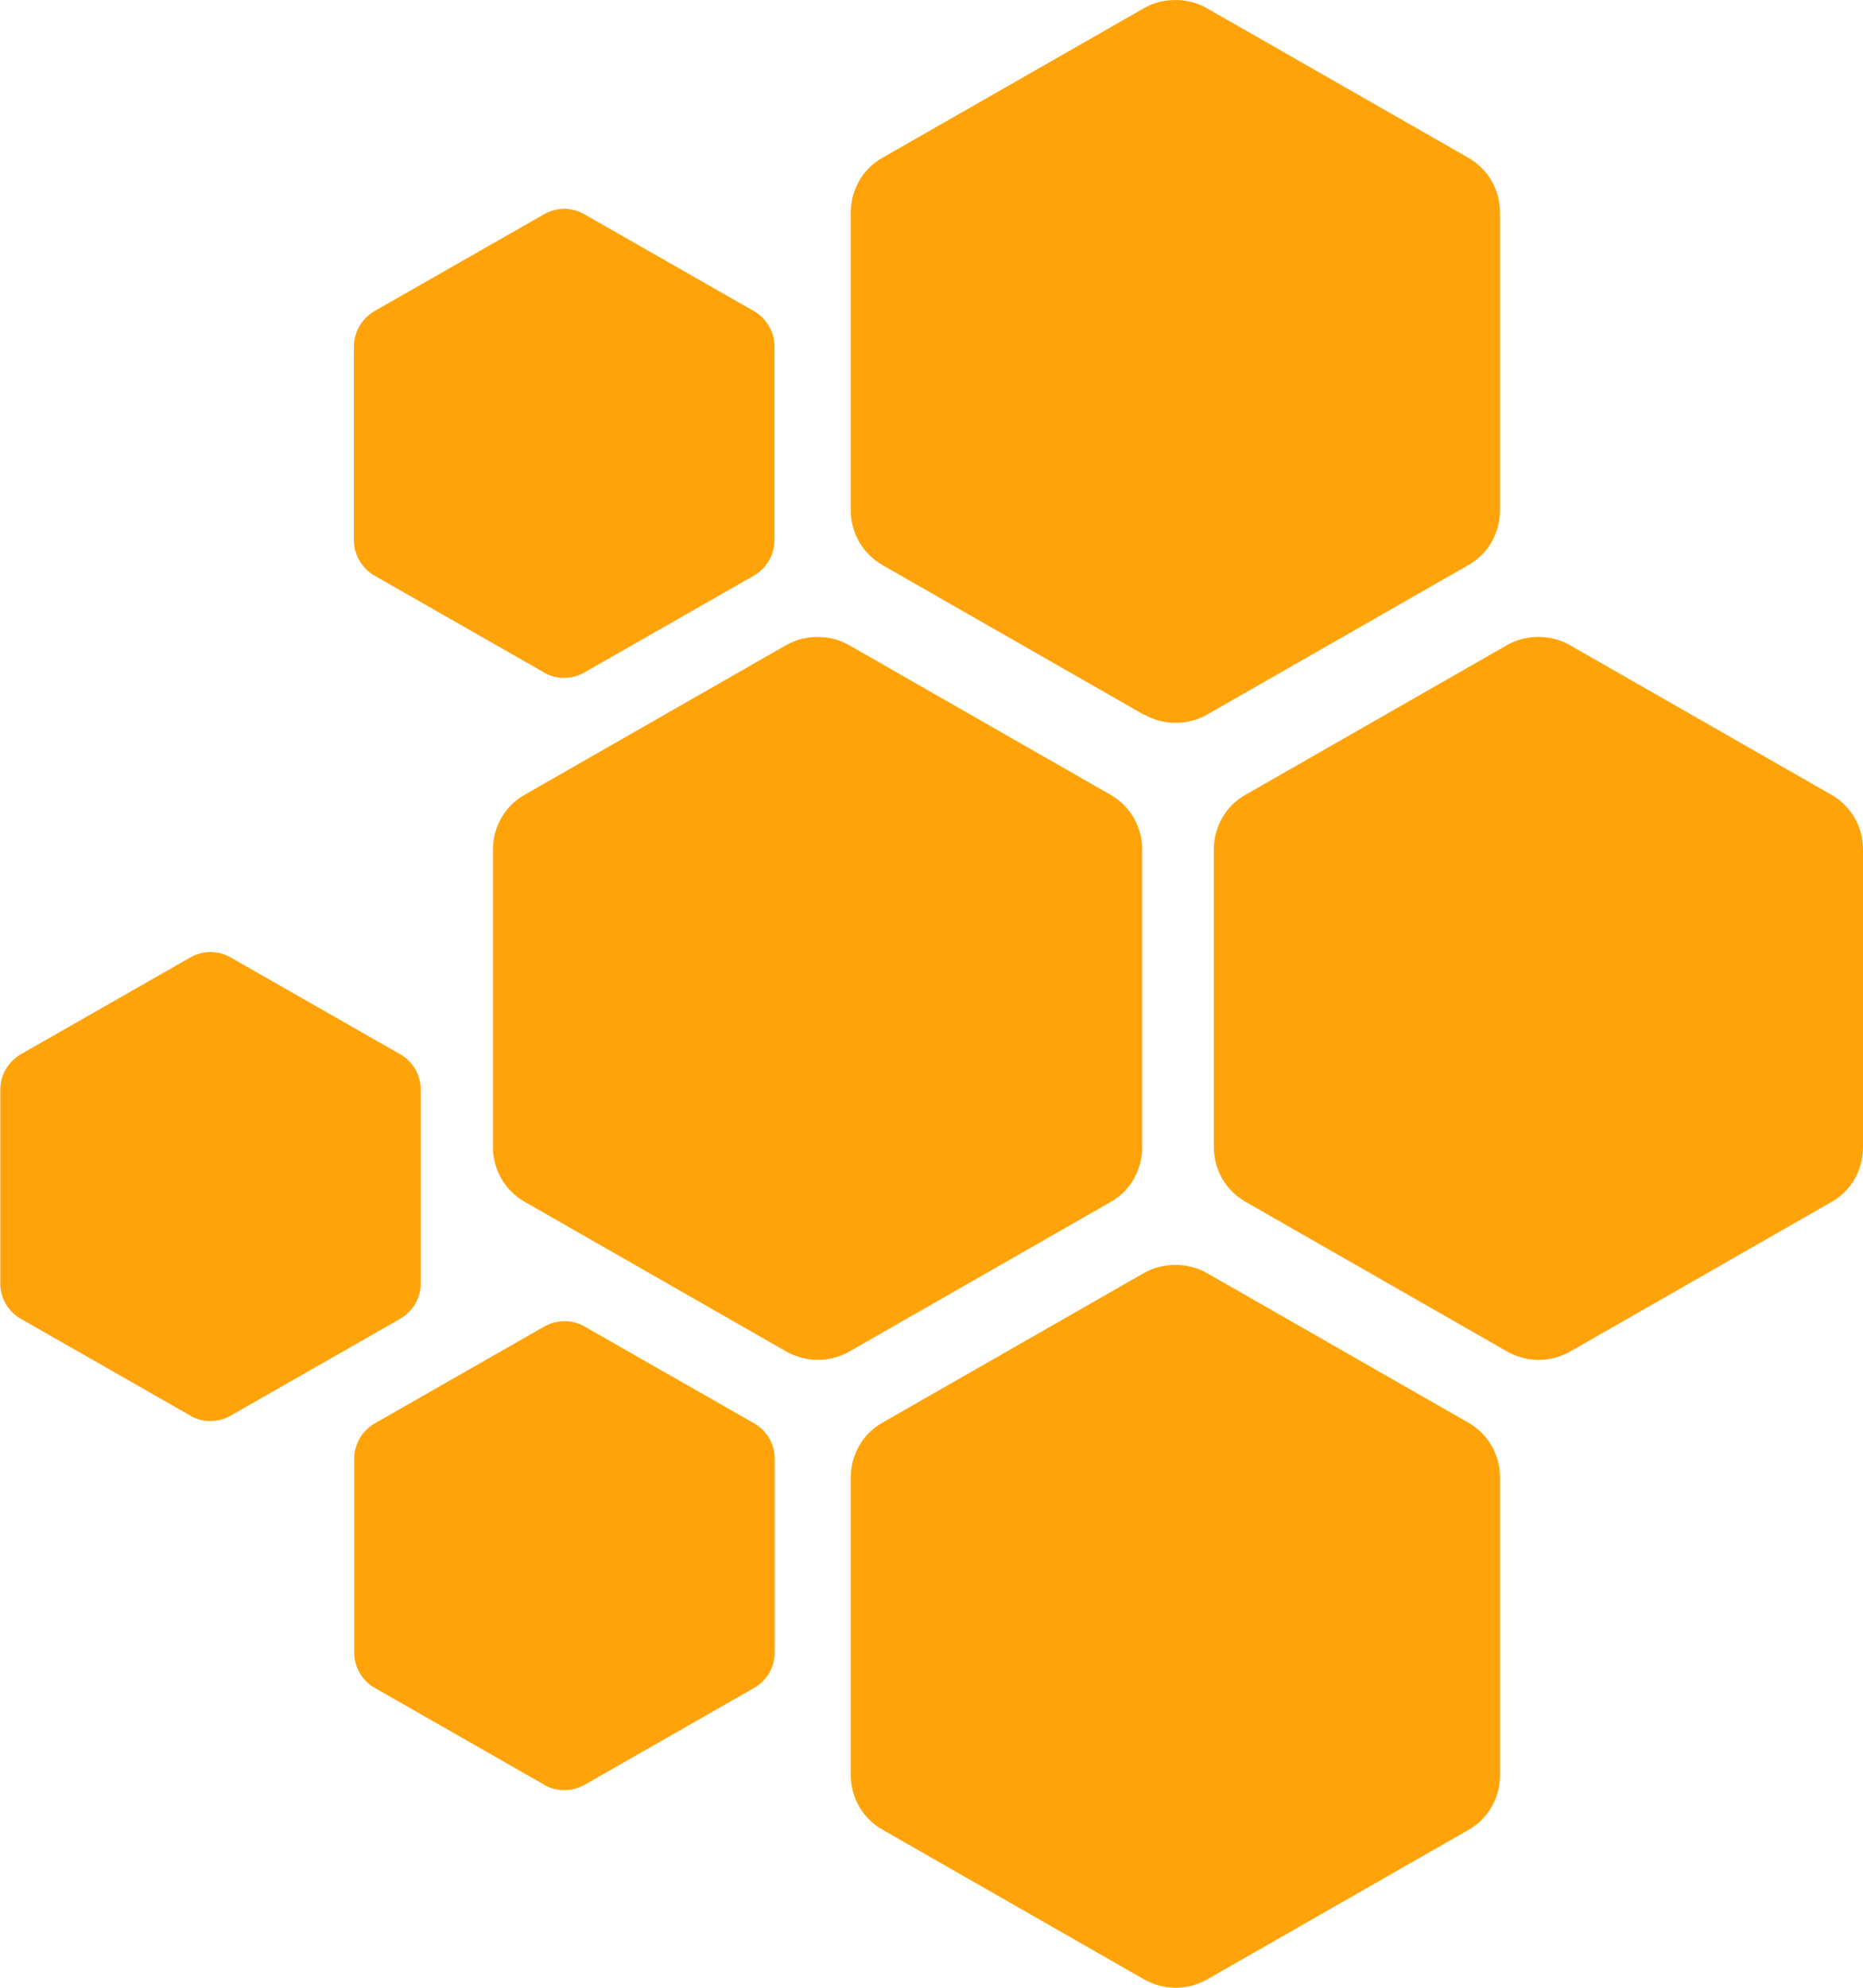 <svg width="30" height="32" viewBox="0 0 30 32" fill="none" xmlns="http://www.w3.org/2000/svg">
<g clip-path="url(#clip0_520_390)">
<path d="M12.657 21.755L8.448 19.347C8.293 19.258 8.165 19.13 8.076 18.98C7.988 18.825 7.939 18.653 7.939 18.476V13.665C7.939 13.488 7.988 13.316 8.076 13.162C8.165 13.007 8.293 12.883 8.448 12.795L12.657 10.387C12.812 10.299 12.984 10.254 13.166 10.254C13.347 10.254 13.52 10.299 13.675 10.387L17.883 12.795C18.038 12.883 18.166 13.011 18.255 13.162C18.343 13.316 18.392 13.488 18.392 13.665V18.481C18.392 18.657 18.343 18.83 18.255 18.985C18.166 19.139 18.038 19.263 17.883 19.351L13.675 21.759C13.52 21.847 13.343 21.892 13.166 21.892C12.989 21.892 12.812 21.843 12.657 21.755Z" fill="#FFA30A"/>
<path d="M8.758 10.824L6.027 9.265C5.926 9.207 5.846 9.123 5.788 9.026C5.731 8.929 5.7 8.814 5.7 8.699V5.576C5.7 5.461 5.731 5.35 5.788 5.249C5.846 5.152 5.93 5.068 6.027 5.01L8.758 3.451C8.86 3.393 8.97 3.362 9.085 3.362C9.2 3.362 9.316 3.393 9.413 3.451L12.143 5.01C12.245 5.068 12.325 5.152 12.382 5.249C12.44 5.346 12.471 5.461 12.471 5.576V8.699C12.471 8.814 12.44 8.925 12.382 9.026C12.325 9.123 12.241 9.207 12.143 9.265L9.413 10.824C9.311 10.882 9.2 10.913 9.081 10.913C8.966 10.913 8.851 10.882 8.754 10.824H8.758Z" fill="#FFA30A"/>
<path d="M8.762 28.731L6.032 27.171C5.93 27.114 5.85 27.03 5.793 26.933C5.735 26.835 5.704 26.72 5.704 26.606V23.482C5.704 23.367 5.735 23.257 5.793 23.155C5.85 23.058 5.934 22.974 6.032 22.916L8.762 21.357C8.864 21.299 8.975 21.269 9.09 21.269C9.205 21.269 9.32 21.299 9.417 21.357L12.148 22.916C12.25 22.974 12.329 23.058 12.387 23.155C12.444 23.252 12.475 23.367 12.475 23.482V26.606C12.475 26.72 12.444 26.831 12.387 26.933C12.329 27.03 12.245 27.114 12.148 27.171L9.417 28.731C9.316 28.788 9.205 28.819 9.085 28.819C8.97 28.819 8.855 28.788 8.758 28.731H8.762Z" fill="#FFA30A"/>
<path d="M3.062 22.788L0.332 21.229C0.23 21.171 0.151 21.087 0.093 20.99C0.035 20.893 0.005 20.778 0.005 20.663V17.54C0.005 17.425 0.035 17.314 0.093 17.213C0.151 17.116 0.235 17.032 0.332 16.974L3.062 15.415C3.164 15.357 3.275 15.326 3.39 15.326C3.505 15.326 3.62 15.357 3.717 15.415L6.448 16.974C6.55 17.032 6.629 17.116 6.687 17.213C6.744 17.31 6.775 17.425 6.775 17.54V20.663C6.775 20.778 6.744 20.889 6.687 20.99C6.629 21.087 6.545 21.171 6.448 21.229L3.717 22.788C3.616 22.846 3.505 22.877 3.386 22.877C3.27 22.877 3.155 22.846 3.058 22.788H3.062Z" fill="#FFA30A"/>
<path d="M24.265 21.755L20.056 19.347C19.901 19.258 19.773 19.13 19.684 18.98C19.596 18.825 19.547 18.653 19.547 18.476V13.665C19.547 13.488 19.596 13.316 19.684 13.162C19.773 13.007 19.901 12.883 20.056 12.795L24.265 10.387C24.419 10.299 24.592 10.254 24.774 10.254C24.955 10.254 25.128 10.299 25.282 10.387L29.491 12.795C29.646 12.883 29.774 13.011 29.863 13.162C29.951 13.316 30 13.488 30 13.665V18.481C30 18.657 29.951 18.83 29.863 18.985C29.774 19.139 29.646 19.263 29.491 19.351L25.282 21.759C25.128 21.847 24.951 21.892 24.774 21.892C24.596 21.892 24.419 21.843 24.265 21.755Z" fill="#FFA30A"/>
<path d="M18.419 11.505L14.21 9.097C14.055 9.008 13.927 8.88 13.838 8.73C13.75 8.575 13.701 8.403 13.701 8.226V3.411C13.701 3.234 13.75 3.062 13.838 2.907C13.927 2.752 14.055 2.629 14.21 2.54L18.419 0.133C18.574 0.044 18.746 0 18.928 0C19.109 0 19.282 0.044 19.436 0.133L23.645 2.54C23.8 2.629 23.928 2.757 24.017 2.907C24.105 3.062 24.154 3.234 24.154 3.411V8.226C24.154 8.403 24.105 8.575 24.017 8.73C23.928 8.885 23.8 9.008 23.645 9.097L19.436 11.505C19.282 11.593 19.105 11.637 18.928 11.637C18.751 11.637 18.574 11.589 18.419 11.5V11.505Z" fill="#FFA30A"/>
<path d="M18.419 31.863L14.21 29.455C14.055 29.367 13.927 29.239 13.838 29.088C13.75 28.934 13.701 28.762 13.701 28.585V23.773C13.701 23.597 13.75 23.424 13.838 23.27C13.927 23.115 14.055 22.991 14.21 22.903L18.419 20.495C18.574 20.407 18.746 20.363 18.928 20.363C19.109 20.363 19.282 20.407 19.436 20.495L23.645 22.903C23.8 22.991 23.928 23.12 24.017 23.27C24.105 23.424 24.154 23.597 24.154 23.773V28.589C24.154 28.766 24.105 28.938 24.017 29.093C23.928 29.247 23.8 29.371 23.645 29.46L19.436 31.867C19.282 31.956 19.105 32 18.928 32C18.751 32 18.574 31.951 18.419 31.863Z" fill="#FFA30A"/>
</g>
<defs>
<clipPath id="clip0_520_390">
<rect width="30" height="32" fill="white"/>
</clipPath>
</defs>
</svg>
